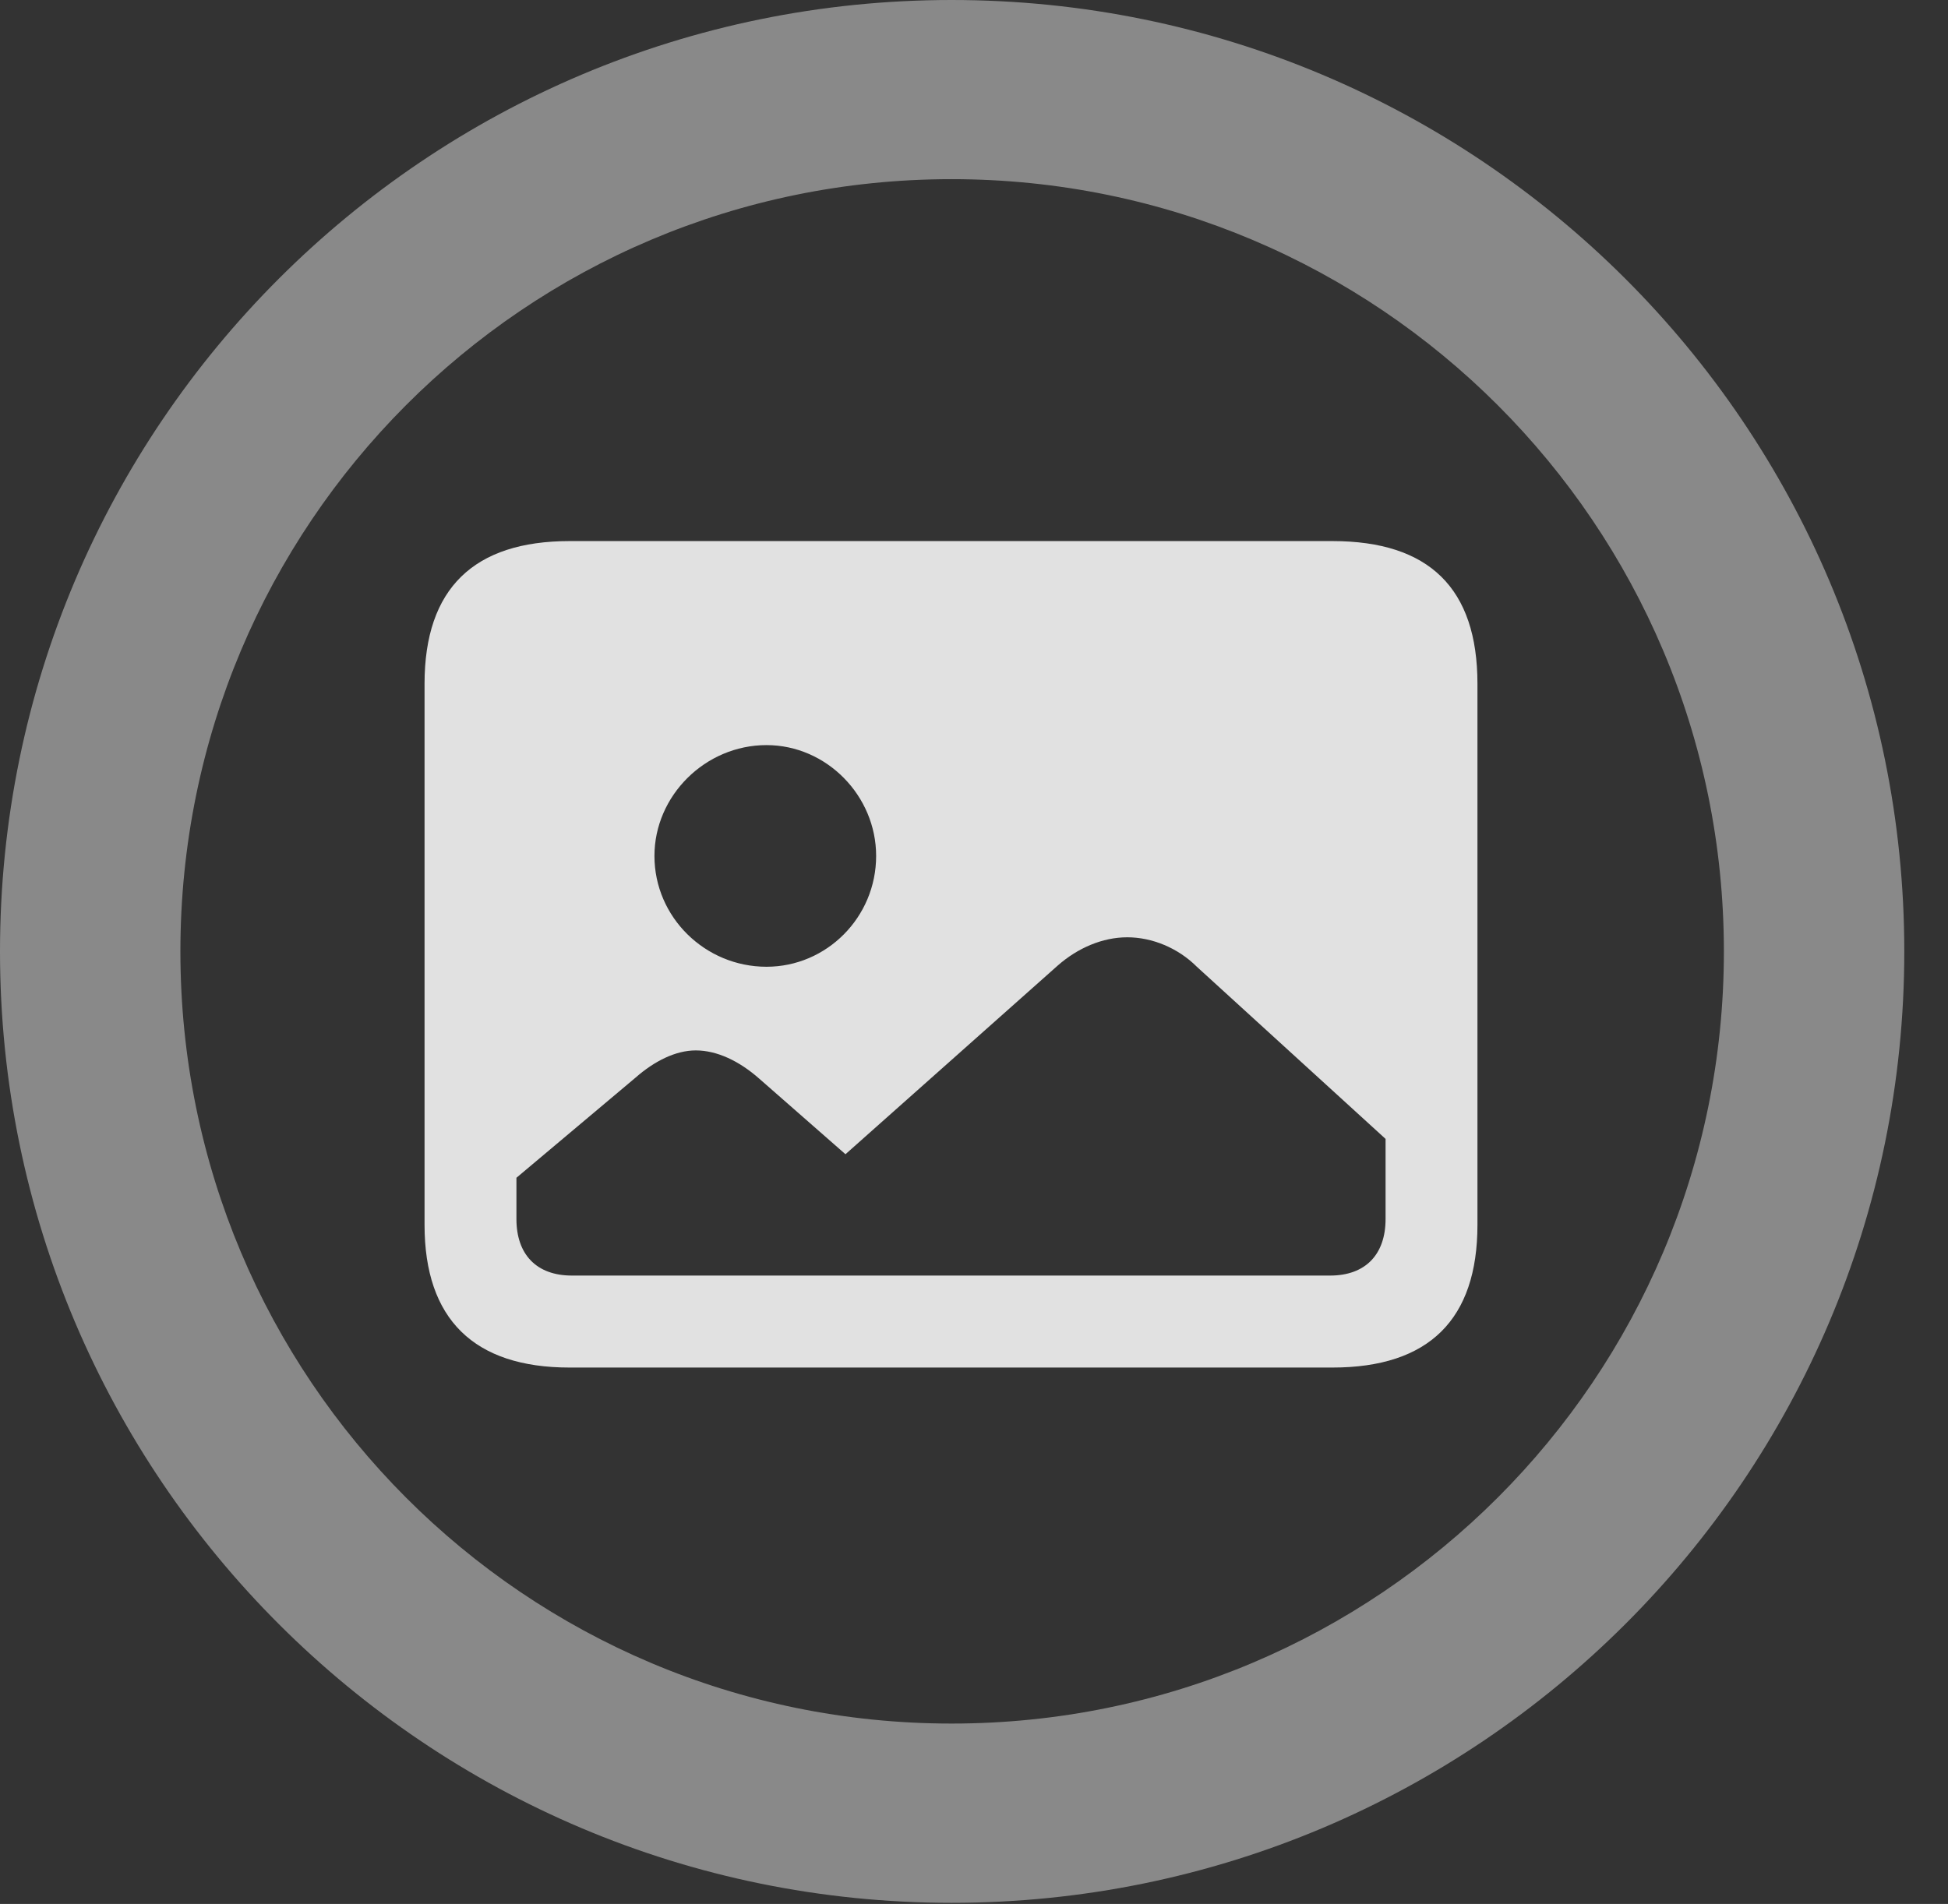 <?xml version="1.0" encoding="UTF-8"?>
<!--Generator: Apple Native CoreSVG 341-->
<!DOCTYPE svg
PUBLIC "-//W3C//DTD SVG 1.1//EN"
       "http://www.w3.org/Graphics/SVG/1.1/DTD/svg11.dtd">
<svg version="1.1" xmlns="http://www.w3.org/2000/svg" xmlns:xlink="http://www.w3.org/1999/xlink" viewBox="0 0 16.133 15.771">
 <rect x="0" y="0" width="16.133" height="15.771" fill="#333333" stroke="none"/>
 <g>
  <rect height="15.771" opacity="0" width="16.133" x="0" y="0"/>
  <path d="M7.881 15.762C12.236 15.762 15.771 12.236 15.771 7.881C15.771 3.525 12.236 0 7.881 0C3.535 0 0 3.525 0 7.881C0 12.236 3.535 15.762 7.881 15.762ZM7.881 14.277C4.346 14.277 1.494 11.416 1.494 7.881C1.494 4.346 4.346 1.484 7.881 1.484C11.416 1.484 14.277 4.346 14.277 7.881C14.277 11.416 11.416 14.277 7.881 14.277Z" fill="white" fill-opacity="0.425"/>
  <path d="M4.717 11.328L11.035 11.328C11.836 11.328 12.236 10.928 12.236 10.146L12.236 5.664C12.236 4.873 11.836 4.482 11.035 4.482L4.717 4.482C3.926 4.482 3.516 4.873 3.516 5.664L3.516 10.146C3.516 10.928 3.926 11.328 4.717 11.328ZM4.736 10.566C4.443 10.566 4.277 10.391 4.277 10.098L4.277 9.756L5.264 8.926C5.42 8.789 5.596 8.701 5.762 8.701C5.938 8.701 6.123 8.789 6.289 8.936L7.002 9.561L8.76 7.998C8.926 7.852 9.131 7.764 9.336 7.764C9.541 7.764 9.756 7.852 9.912 8.008L11.475 9.434L11.475 10.098C11.475 10.391 11.309 10.566 11.016 10.566ZM6.348 8.008C5.84 8.008 5.42 7.598 5.42 7.09C5.42 6.592 5.84 6.172 6.348 6.172C6.846 6.172 7.256 6.592 7.256 7.09C7.256 7.598 6.846 8.008 6.348 8.008Z" fill="white" fill-opacity="0.85"/>
 </g>
</svg>

